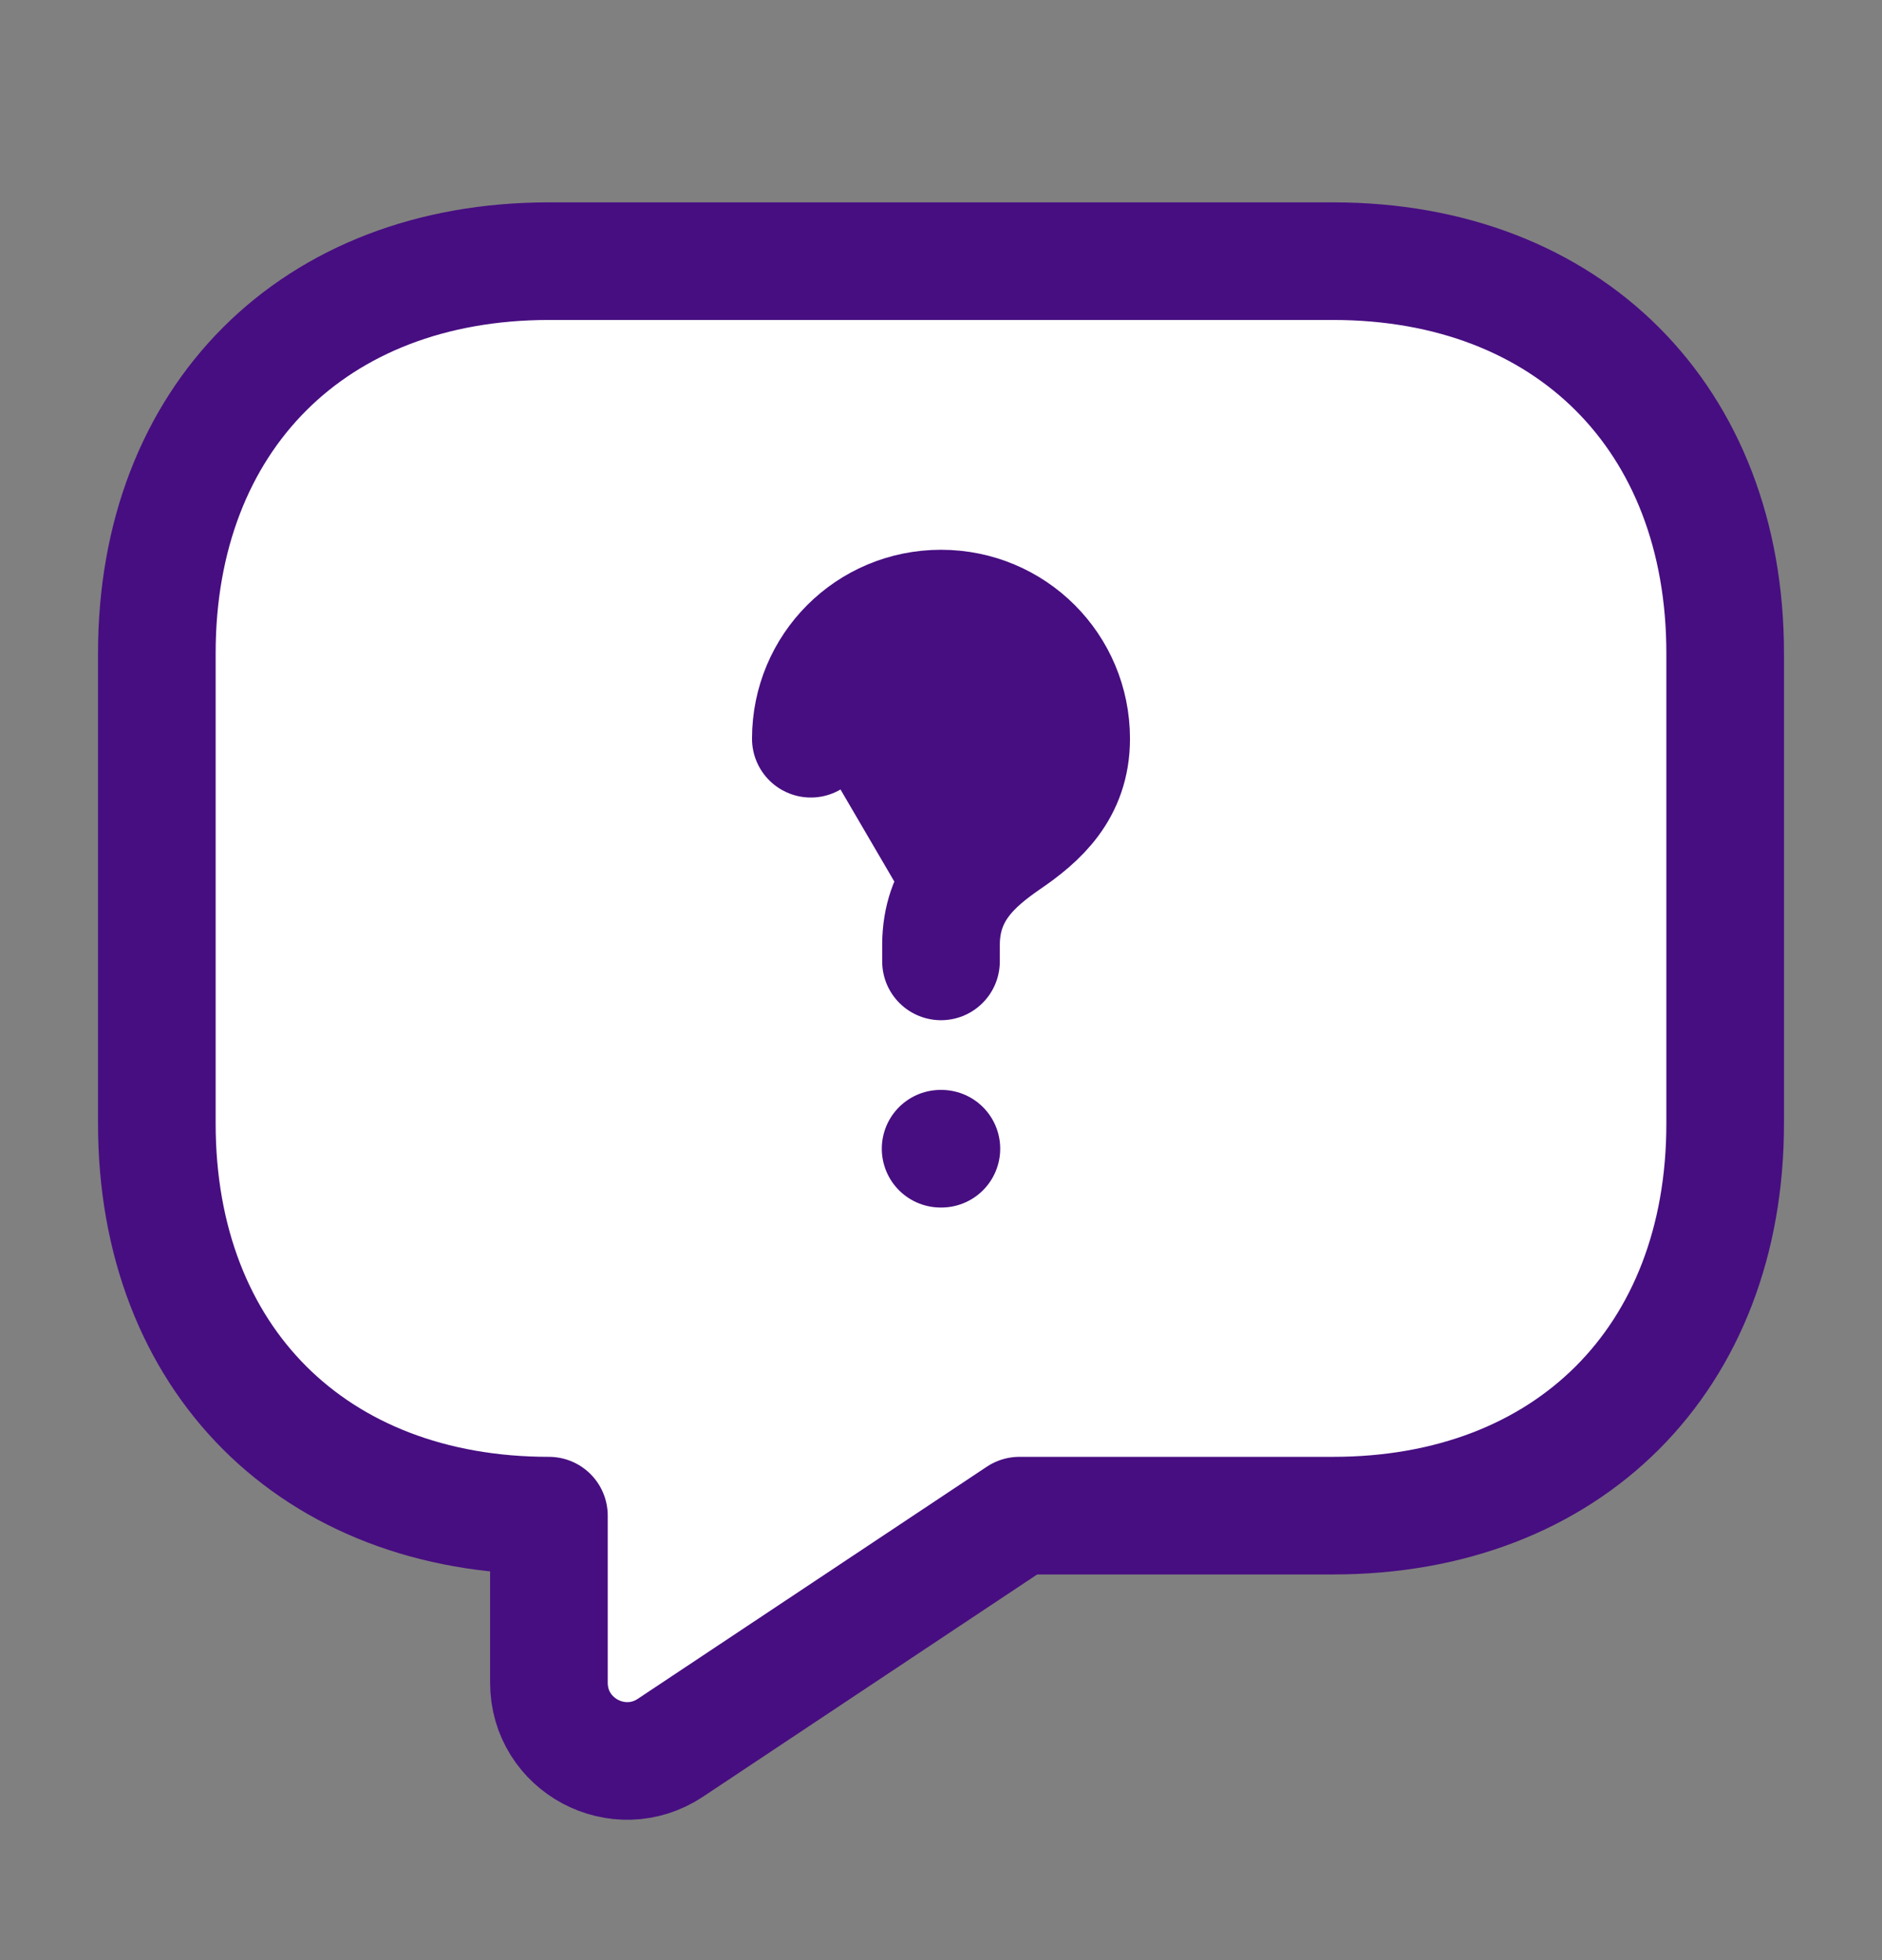 <svg width="24" height="25" viewBox="0 0 24 25" fill="none" xmlns="http://www.w3.org/2000/svg">
<rect x="0" y="0" width="24" height="25" fill="#808080" stroke="none"/>
<path d="M17 19.331H13L8.55 22.291C7.89 22.731 7 22.261 7 21.461V19.331C4 19.331 2 17.331 2 14.331V8.331C2 5.331 4 3.331 7 3.331H17C20 3.331 22 5.331 22 8.331V14.331C22 17.331 20 19.331 17 19.331Z" fill="white" stroke="#470E81" stroke-width="1.5" stroke-miterlimit="10" stroke-linecap="round" stroke-linejoin="round"/>
<path d="M12 12.262V12.052C12 11.372 12.42 11.012 12.84 10.722C13.25 10.442 13.66 10.082 13.66 9.422C13.66 8.502 12.92 7.762 12 7.762C11.08 7.762 10.34 8.502 10.34 9.422" fill="#470E81"/>
<path d="M12 12.262V12.052C12 11.372 12.42 11.012 12.84 10.722C13.25 10.442 13.66 10.082 13.66 9.422C13.66 8.502 12.92 7.762 12 7.762C11.08 7.762 10.34 8.502 10.34 9.422" stroke="#470E81" stroke-width="1.5" stroke-linecap="round" stroke-linejoin="round"/>
<path d="M11.995 14.651H12.005" stroke="#470E81" stroke-width="1.5" stroke-linecap="round" stroke-linejoin="round"/>
</svg>
